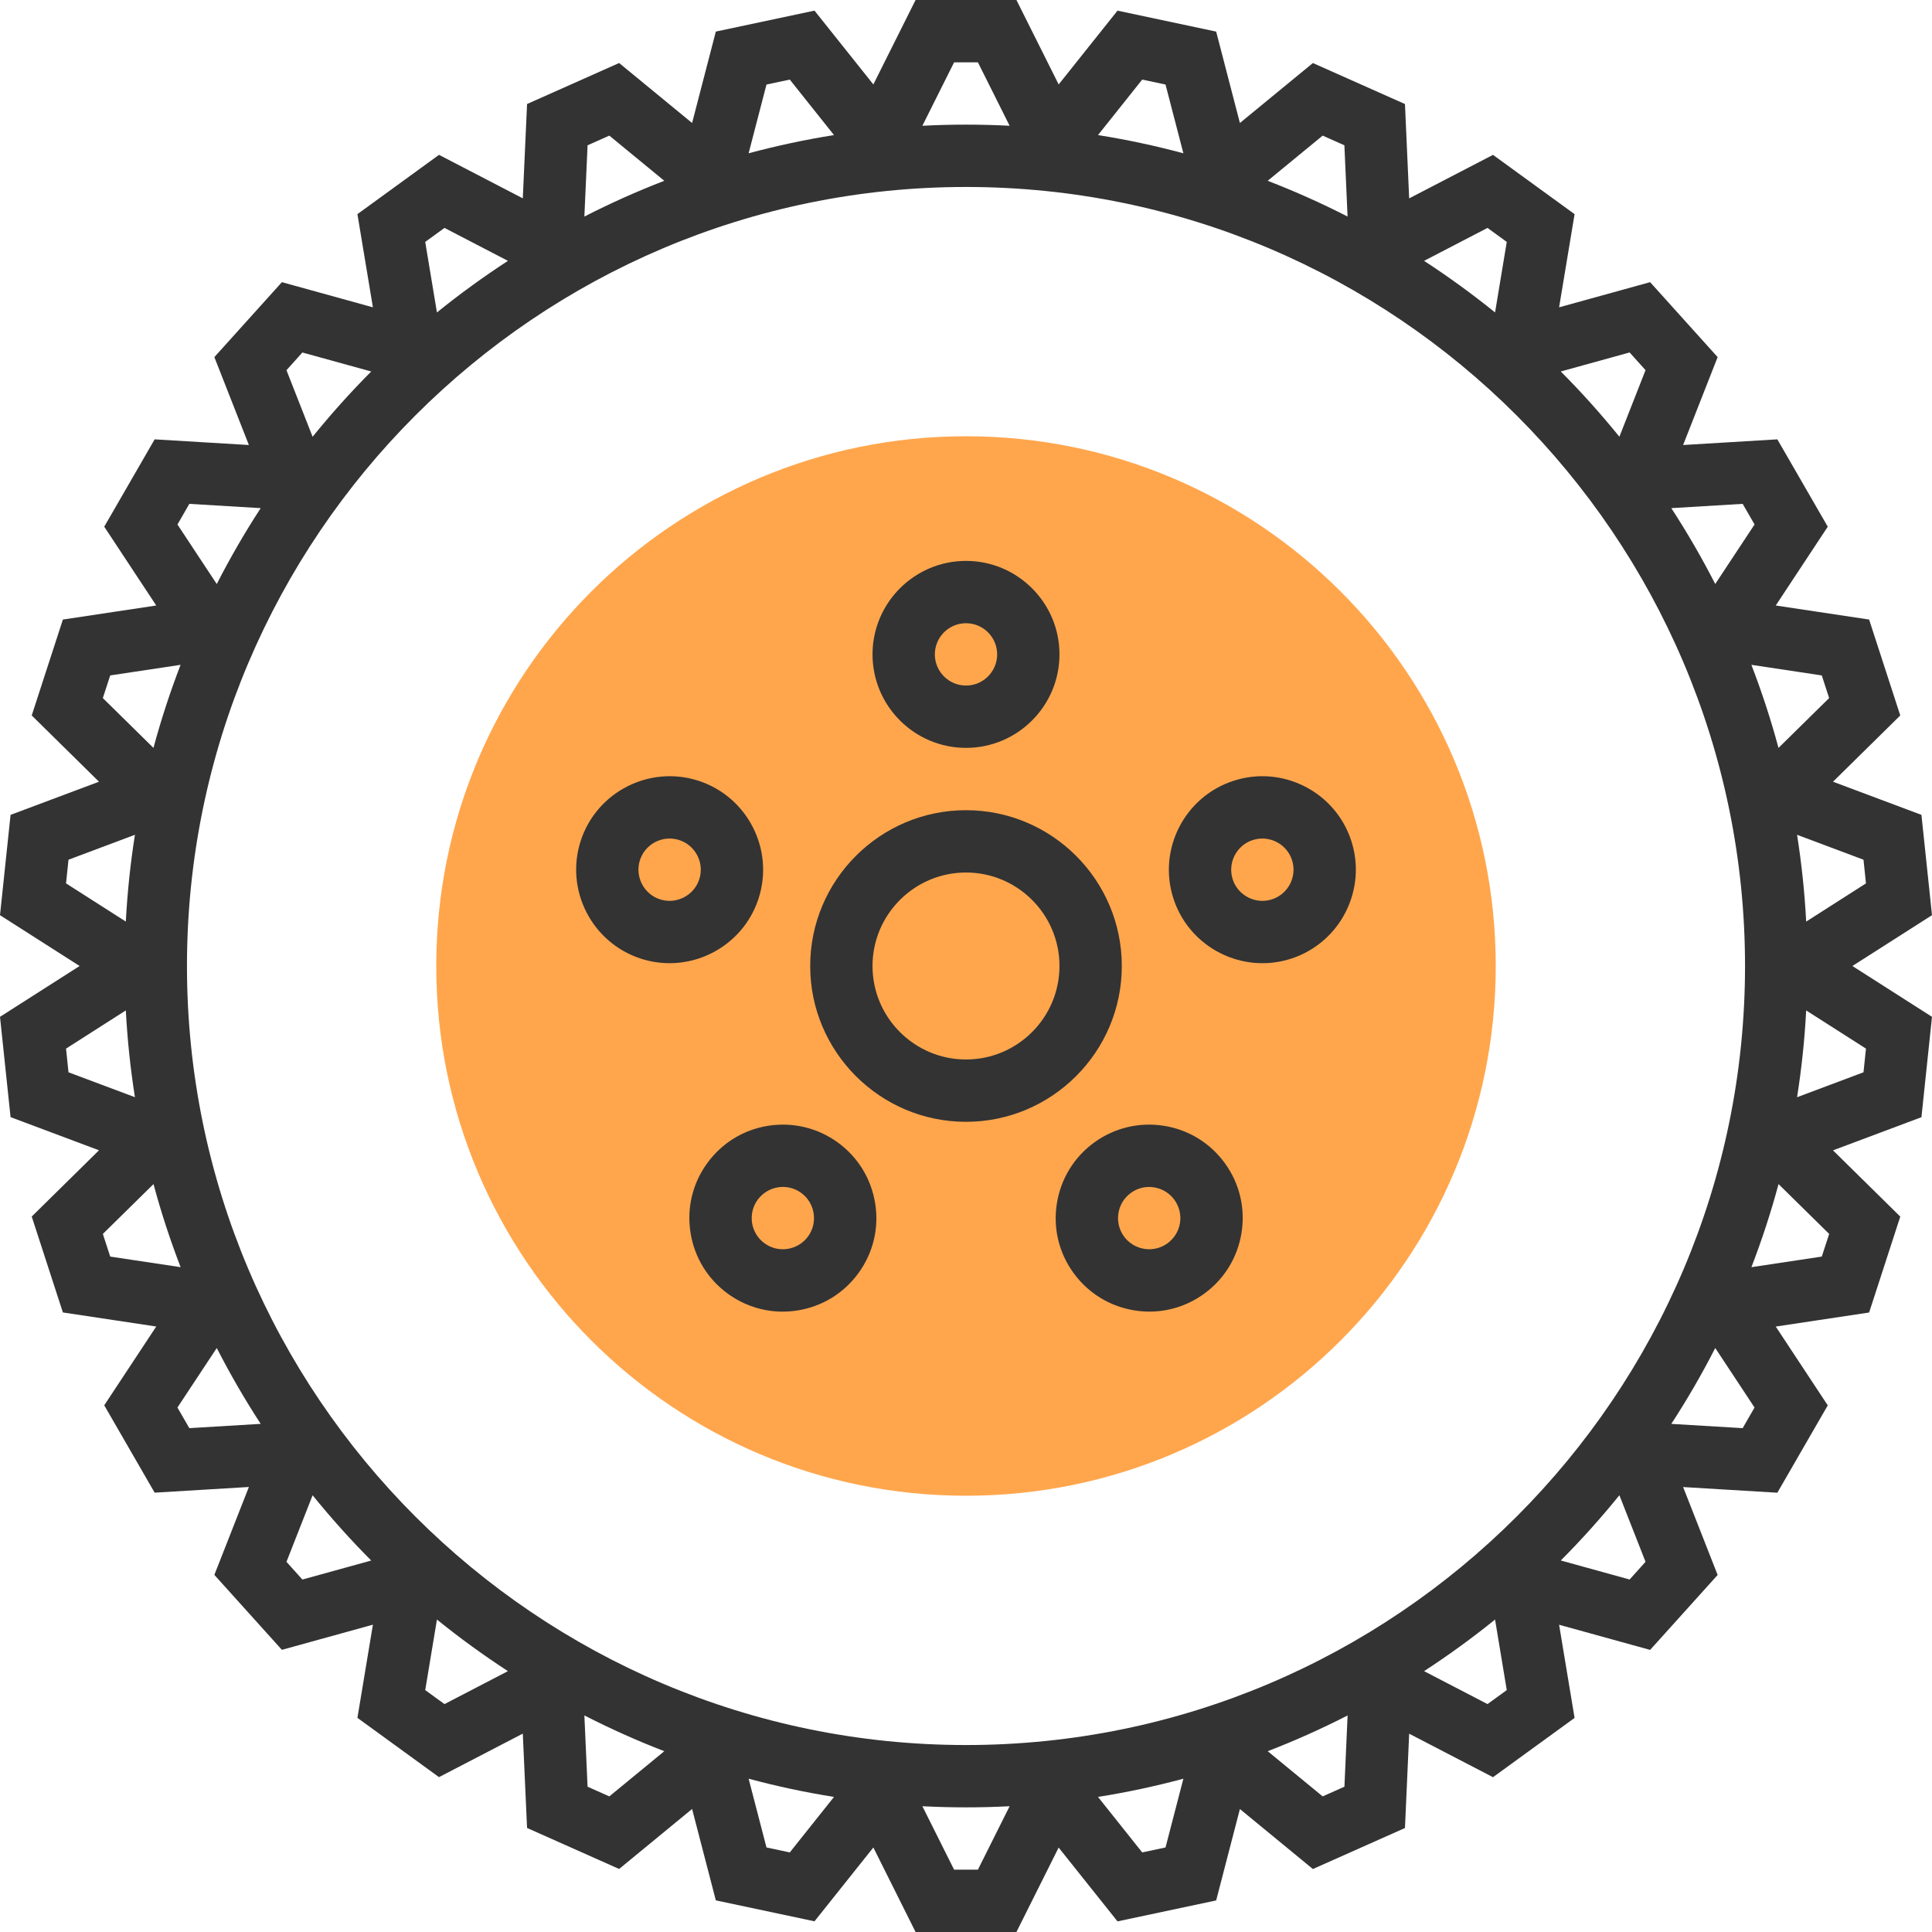 <svg width="150" height="150" viewBox="0 0 150 150" fill="none" xmlns="http://www.w3.org/2000/svg">
<g clip-path="url(#clip0_2_2422)">
<path d="M75 116.129C97.715 116.129 116.129 97.715 116.129 75C116.129 52.285 97.715 33.871 75 33.871C52.285 33.871 33.871 52.285 33.871 75C33.871 97.715 52.285 116.129 75 116.129Z" fill="#FFA64D"/>
<path d="M150 71.054L149.18 63.266L142.314 60.692L147.537 55.548L145.118 48.102L137.869 47.011L141.907 40.892L137.993 34.111L130.677 34.551L133.357 27.726L128.115 21.907L121.048 23.86L122.25 16.626L115.916 12.024L109.408 15.402L109.081 8.078L101.932 4.894L96.266 9.549L94.423 2.453L86.763 0.827L82.195 6.556L78.915 0H71.085L67.807 6.556L63.237 0.825L55.577 2.451L53.734 9.549L48.068 4.892L40.921 8.076L40.59 15.399L34.084 12.022L27.75 16.626L28.952 23.86L21.886 21.907L16.643 27.726L19.323 34.551L12.007 34.111L8.093 40.892L12.131 47.011L4.882 48.102L2.463 55.548L7.686 60.692L0.82 63.266L0 71.054L6.181 75L0 78.946L0.82 86.734L7.686 89.308L2.463 94.452L4.882 101.898L12.131 102.99L8.093 109.108L12.007 115.89L19.323 115.449L16.643 122.274L21.886 128.093L28.952 126.14L27.75 133.374L34.084 137.976L40.59 134.598L40.921 141.922L48.068 145.106L53.734 140.448L55.577 147.544L63.237 149.17L67.807 143.439L71.085 150H78.915L82.193 143.444L86.763 149.175L94.423 147.549L96.266 140.453L101.932 145.11L109.081 141.927L109.408 134.603L115.916 137.981L122.25 133.379L121.048 126.145L128.115 128.098L133.357 122.279L130.677 115.454L137.993 115.894L141.907 109.113L137.869 102.994L145.118 101.903L147.537 94.457L142.314 89.313L149.18 86.739L150 78.946L143.819 75L150 71.054ZM144.682 66.748L144.873 68.586L140.231 71.552C140.112 69.273 139.873 67.026 139.524 64.814L144.682 66.748ZM141.443 52.44L142.014 54.198L138.082 58.067C137.492 55.868 136.785 53.719 135.977 51.617L141.443 52.44ZM75 135.484C41.649 135.484 14.516 108.351 14.516 75C14.516 41.649 41.649 14.516 75 14.516C108.351 14.516 135.484 41.649 135.484 75C135.484 108.351 108.351 135.484 75 135.484ZM135.3 39.119L136.224 40.72L133.171 45.341C132.133 43.314 130.996 41.349 129.76 39.452L135.3 39.119ZM127.759 28.739L125.729 33.907C124.297 32.144 122.782 30.448 121.178 28.841L126.523 27.365L127.759 28.739ZM116.985 18.782L116.076 24.259C114.312 22.829 112.471 21.496 110.565 20.252L115.49 17.695L116.985 18.782ZM102.692 10.529L104.378 11.281L104.625 16.812C102.615 15.784 100.546 14.857 98.422 14.037L102.692 10.529ZM88.681 6.179L90.491 6.564L91.877 11.901C89.71 11.32 87.498 10.844 85.248 10.488L88.681 6.179ZM75.924 4.839L78.387 9.765C77.267 9.706 76.137 9.677 75 9.677C73.863 9.677 72.733 9.706 71.613 9.765L74.076 4.839H75.924ZM61.319 6.179L64.752 10.488C62.502 10.844 60.29 11.32 58.123 11.901L59.509 6.564L61.319 6.179ZM47.308 10.529L51.576 14.037C49.452 14.857 47.381 15.784 45.37 16.814L45.619 11.281L47.308 10.529ZM34.51 17.695L39.435 20.252C37.529 21.496 35.688 22.829 33.924 24.259L33.014 18.782L34.51 17.695ZM23.477 27.368L28.822 28.843C27.218 30.45 25.703 32.144 24.271 33.91L22.241 28.742L23.477 27.368ZM14.7 39.119L20.24 39.452C19.004 41.349 17.867 43.316 16.829 45.344L13.778 40.723L14.7 39.119ZM8.557 52.44L14.02 51.617C13.212 53.717 12.506 55.868 11.915 58.067L7.984 54.198L8.557 52.44ZM5.127 68.586L5.318 66.748L10.476 64.812C10.127 67.023 9.888 69.271 9.769 71.55L5.127 68.586ZM5.318 83.252L5.127 81.414L9.769 78.448C9.888 80.727 10.127 82.974 10.476 85.186L5.318 83.252ZM8.557 97.561L7.986 95.802L11.918 91.933C12.508 94.132 13.214 96.281 14.023 98.383L8.557 97.561ZM14.7 110.881L13.776 109.28L16.829 104.659C17.867 106.686 19.004 108.651 20.24 110.548L14.7 110.881ZM22.241 121.26L24.271 116.093C25.703 117.856 27.218 119.552 28.822 121.159L23.477 122.635L22.241 121.26ZM33.014 131.219L33.924 125.741C35.688 127.171 37.529 128.504 39.435 129.748L34.51 132.305L33.014 131.219ZM47.308 139.471L45.619 138.719L45.37 133.185C47.383 134.214 49.452 135.143 51.576 135.963L47.308 139.471ZM61.319 143.821L59.509 143.436L58.123 138.099C60.29 138.68 62.502 139.156 64.752 139.512L61.319 143.821ZM74.076 145.161L71.613 140.235C72.733 140.294 73.863 140.323 75 140.323C76.137 140.323 77.267 140.294 78.387 140.235L75.924 145.161H74.076ZM88.681 143.821L85.248 139.512C87.498 139.156 89.71 138.68 91.877 138.099L90.491 143.436L88.681 143.821ZM102.692 139.471L98.424 135.963C100.548 135.145 102.617 134.216 104.627 133.188L104.381 138.719L102.692 139.471ZM115.49 132.305L110.565 129.748C112.471 128.504 114.312 127.171 116.076 125.741L116.985 131.219L115.49 132.305ZM126.523 122.632L121.178 121.156C122.782 119.55 124.297 117.856 125.729 116.09L127.759 121.258L126.523 122.632ZM135.3 110.881L129.76 110.55C130.996 108.651 132.135 106.686 133.171 104.659L136.222 109.28L135.3 110.881ZM141.443 97.561L135.98 98.383C136.788 96.283 137.494 94.132 138.085 91.933L142.016 95.802L141.443 97.561ZM144.873 81.414L144.682 83.252L139.524 85.188C139.873 82.977 140.112 80.729 140.231 78.45L144.873 81.414Z" fill="#333333"/>
<path d="M87.097 75C87.097 68.33 81.67 62.903 75 62.903C68.33 62.903 62.903 68.33 62.903 75C62.903 81.67 68.33 87.097 75 87.097C81.67 87.097 87.097 81.67 87.097 75ZM75 82.258C70.999 82.258 67.742 79.002 67.742 75C67.742 70.998 70.999 67.742 75 67.742C79.002 67.742 82.258 70.998 82.258 75C82.258 79.002 79.002 82.258 75 82.258Z" fill="#333333"/>
<path d="M75 58.065C79.002 58.065 82.258 54.808 82.258 50.806C82.258 46.805 79.002 43.548 75 43.548C70.998 43.548 67.742 46.805 67.742 50.806C67.742 54.808 70.998 58.065 75 58.065ZM75 48.387C76.335 48.387 77.419 49.473 77.419 50.806C77.419 52.139 76.335 53.226 75 53.226C73.665 53.226 72.581 52.139 72.581 50.806C72.581 49.473 73.665 48.387 75 48.387Z" fill="#333333"/>
<path d="M58.894 69.764C60.131 65.959 58.038 61.856 54.232 60.619C50.427 59.385 46.323 61.476 45.087 65.281C43.851 69.087 45.944 73.19 49.749 74.427C50.492 74.668 51.244 74.782 51.985 74.782C55.043 74.782 57.898 72.83 58.894 69.764ZM54.29 68.272C53.879 69.54 52.5 70.234 51.242 69.825C49.974 69.414 49.278 68.044 49.686 66.777C50.018 65.756 50.969 65.105 51.99 65.105C52.239 65.105 52.488 65.144 52.737 65.223C54.005 65.635 54.702 67.002 54.29 68.272Z" fill="#333333"/>
<path d="M65.047 88.701C63.477 87.561 61.553 87.106 59.647 87.404C57.731 87.706 56.049 88.737 54.91 90.307C53.768 91.875 53.308 93.793 53.613 95.71C53.915 97.626 54.946 99.307 56.514 100.447C57.769 101.356 59.245 101.835 60.764 101.835C61.147 101.835 61.531 101.804 61.916 101.744C63.832 101.441 65.514 100.41 66.653 98.84C67.795 97.272 68.255 95.354 67.95 93.44C67.645 91.524 66.614 89.84 65.047 88.701ZM62.739 95.995C61.95 97.074 60.435 97.316 59.359 96.53C58.836 96.15 58.493 95.589 58.391 94.952C58.292 94.314 58.444 93.675 58.824 93.152C59.204 92.63 59.768 92.286 60.404 92.185C60.532 92.165 60.658 92.153 60.786 92.153C61.294 92.153 61.785 92.313 62.204 92.615C63.281 93.399 63.52 94.916 62.739 95.995Z" fill="#333333"/>
<path d="M90.356 87.404C88.454 87.106 86.526 87.561 84.956 88.701C83.388 89.84 82.357 91.524 82.055 93.438C81.75 95.354 82.21 97.27 83.352 98.838C84.491 100.406 86.173 101.436 88.089 101.741C88.471 101.802 88.856 101.833 89.24 101.833C90.76 101.833 92.236 101.356 93.491 100.444C95.059 99.305 96.09 97.623 96.392 95.707C96.697 93.791 96.237 91.875 95.095 90.305C93.953 88.737 92.272 87.706 90.356 87.404ZM90.644 96.53C89.567 97.314 88.05 97.072 87.264 95.995C86.482 94.916 86.719 93.402 87.801 92.618C88.219 92.315 88.711 92.156 89.219 92.156C89.347 92.156 89.473 92.165 89.601 92.187C90.24 92.289 90.801 92.632 91.181 93.155C91.558 93.677 91.713 94.316 91.614 94.955C91.51 95.589 91.166 96.15 90.644 96.53Z" fill="#333333"/>
<path d="M95.768 60.622C91.962 61.858 89.869 65.961 91.106 69.767C92.103 72.832 94.957 74.782 98.015 74.782C98.756 74.782 99.508 74.669 100.251 74.427H100.253C104.057 73.19 106.149 69.087 104.913 65.281C103.677 61.476 99.573 59.381 95.768 60.622ZM98.756 69.825C97.498 70.236 96.119 69.542 95.707 68.272C95.296 67.002 95.993 65.635 97.26 65.223C97.51 65.144 97.759 65.105 98.008 65.105C99.029 65.105 99.98 65.756 100.311 66.777C100.723 68.044 100.026 69.411 98.756 69.825Z" fill="#333333"/>
</g>
<defs>
<clipPath id="clip0_2_2422">
<rect width="150" height="150" fill="white"/>
</clipPath>
</defs>
</svg>
